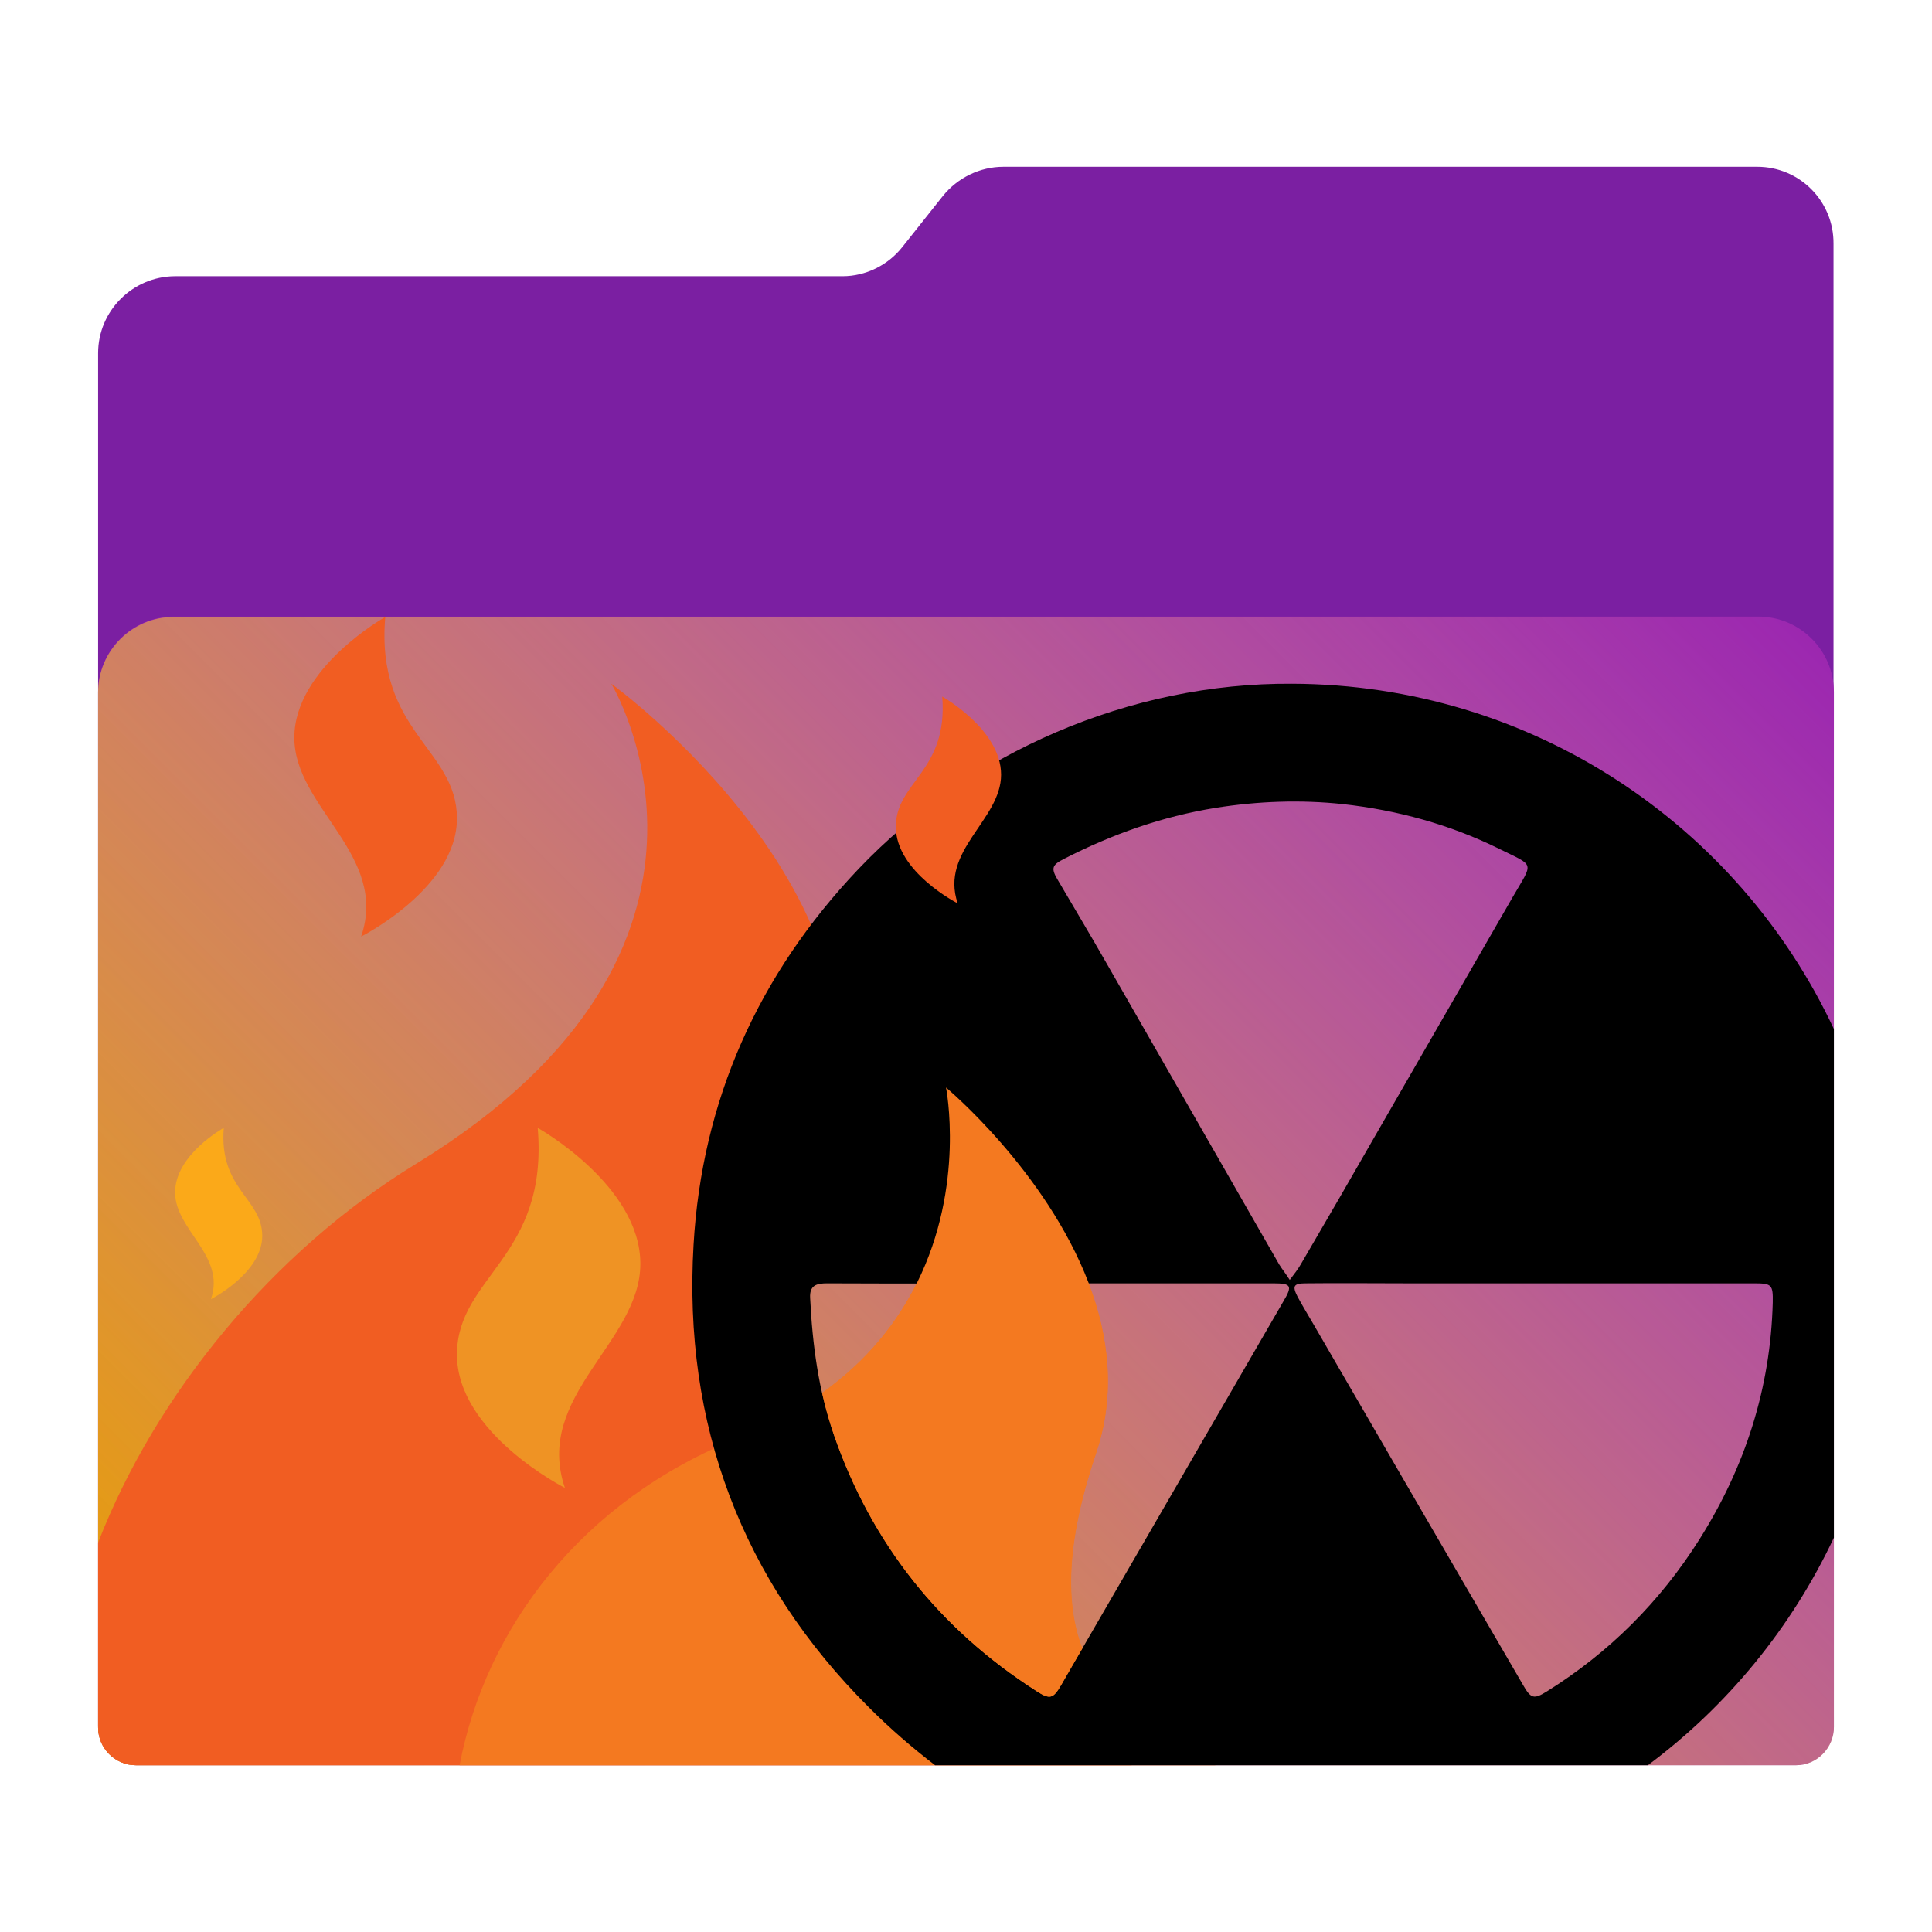 <?xml version="1.0" encoding="utf-8"?>
<!-- Generator: Adobe Illustrator 18.0.0, SVG Export Plug-In . SVG Version: 6.00 Build 0)  -->
<!DOCTYPE svg PUBLIC "-//W3C//DTD SVG 1.1//EN" "http://www.w3.org/Graphics/SVG/1.1/DTD/svg11.dtd">
<svg version="1.1"
	 id="Layer_2" xmlns:dc="http://purl.org/dc/elements/1.1/" xmlns:rdf="http://www.w3.org/1999/02/22-rdf-syntax-ns#" xmlns:svg="http://www.w3.org/2000/svg" xmlns:cc="http://creativecommons.org/ns#"
	 xmlns="http://www.w3.org/2000/svg" xmlns:xlink="http://www.w3.org/1999/xlink" x="0px" y="0px" viewBox="0 0 512 512"
	 enable-background="new 0 0 512 512" xml:space="preserve">
<path id="path3" fill="#7B1FA2" d="M465.7,44.2H265.9c-6.2,0-12.1,2.9-16,7.7l-10.8,13.6c-3.8,4.8-9.7,7.7-15.8,7.7h-177
	C35.1,73.3,26,82.4,26,93.6v363.8c0,5.7,4.6,10.3,10.3,10.3h439.3c5.7,0,10.3-4.6,10.3-10.3V73.3v-8.7
	C486,53.3,476.9,44.2,465.7,44.2z"/>
<path id="path11" fill="#9C27B0" d="M476,467.8H36c-5.5,0-10-4.5-10-10V183.4c0-11,9-20,20-20h420c11,0,20,9,20,20v274.3
	C486,463.2,481.5,467.8,476,467.8z"/>
<g>
	<linearGradient id="path13_1_" gradientUnits="userSpaceOnUse" x1="442.669" y1="131.919" x2="69.331" y2="505.256">
		<stop  offset="0" style="stop-color:#FFE67F;stop-opacity:0"/>
		<stop  offset="1" style="stop-color:#E99E00"/>
	</linearGradient>
	<path id="path13" fill="url(#path13_1_)" d="M476,467.8H36c-5.5,0-10-4.5-10-10V183.5c0-11,9-20,20-20h420c11,0,20,9,20,20v274.3
		C486,463.3,481.5,467.8,476,467.8z"/>
	<g id="g15">
		<path id="path17" fill="#FBA919" d="M69.5,327.5c0,9.9-13.6,16.8-13.6,16.8c4-11.6-9.5-18.3-9.5-28.3s12.9-17.1,12.9-17.1
			C58,315.2,69.5,317.6,69.5,327.5z"/>
		<path id="path19" fill="#F15D22" d="M299.9,467.8C268.8,405.6,179.4,408.3,218,306c25-66.2-56-124.8-56-124.8
			s42.4,69.6-51.7,127.2c-38,23.2-69,61-84.3,100.4v49c0,5.5,4.5,10,10,10H299.9z"/>
		<path id="path21" fill="#F15D22" d="M121.1,216.9c0,18.5-25.4,31.3-25.4,31.3C103.1,226.6,78,214,78,195.5s24.1-32,24.1-32
			C99.5,194,121.1,198.4,121.1,216.9z"/>
		<path id="path23" fill="#F47920" d="M322.1,467.8c-28-13.1-49.7-29.1-31.6-82.8c16.7-49.4-39.8-96.8-39.8-96.8
			s13.2,65.8-54.8,92.8c-41.8,16.6-67.2,50.5-74.1,86.8H322.1z"/>
		<path id="path25" fill="#EF9324" d="M121.1,359c0,20.8,28.6,35.3,28.6,35.3c-8.3-24.4,20-38.6,20-59.4s-27.2-36-27.2-36
			C145.4,333.3,121.1,338.2,121.1,359z"/>
	</g>
	<path id="path27" d="M486,272.7c-25.3-54-80-91.3-143.6-91.5c-42.9-0.3-85.5,18.2-114.9,49.1c-26.6,28-41.5,61.4-43.7,99.6
		c-2.8,47.4,12.7,89,46.6,122.7c5.6,5.6,11.4,10.6,17.4,15.2h188.9c21.1-15.7,38.1-36.5,49.3-60.3L486,272.7L486,272.7z
		 M340.1,344.9c-19.6,33.8-39.2,67.7-58.8,101.5c-2.2,3.8-3,4.1-6.7,1.7c-25.6-16.4-43.6-39-53.6-67.8c-4.1-11.8-5.7-24-6.3-36.3
		c-0.2-3.4,1.7-3.9,4.5-3.9c19.7,0.1,39.4,0,59.1,0c19.7,0,39.4,0,59.1,0C342.2,340.1,342.6,340.7,340.1,344.9z M339,335.1
		c-15.4-26.9-30.8-53.7-46.2-80.6c-4-7-8.2-14-12.3-21c-2-3.3-1.9-4.2,1.5-5.9c12.7-6.5,25.9-11.2,40.1-13.5
		c11.3-1.8,22.6-2.2,33.8-1c14.4,1.6,28.3,5.4,41.3,11.8c9.7,4.8,9.2,3.3,3.7,12.8c-11.9,20.6-23.7,41.2-35.6,61.8
		c-6.8,11.9-13.7,23.8-20.6,35.6c-0.7,1.2-1.6,2.4-2.9,4.1C340.8,337.6,339.8,336.4,339,335.1z M450.4,407.9
		c-10.4,16.5-23.9,30-40.4,40.3c-3.5,2.2-4.3,2-6.4-1.7c-18.6-31.9-37.1-63.8-55.6-95.7c-1.4-2.4-2.8-4.7-4.1-7.1
		c-1.5-2.9-1.1-3.6,2.2-3.6c8.8-0.1,17.6,0,26.4,0c11.3,0,22.7,0,34,0c19.4,0,38.9,0,58.3,0c4.7,0,5.1,0.3,5,5.1
		C469.2,367.9,462.5,388.7,450.4,407.9z"/>
	<g id="g29">
		<path id="path31" fill="#F47920" d="M288.5,340c-11.4-29.8-37.8-51.8-37.8-51.8s5.2,25.9-7.7,51.8c-5.1,10.2-13,20.5-25.1,29.1
			c0.8,3.7,1.9,7.4,3.1,11.1c10,28.8,27.9,51.4,53.6,67.9c3.7,2.4,4.5,2.1,6.7-1.7c1.8-3.2,3.7-6.4,5.5-9.5
			c-4.6-12-4.3-28.3,3.7-51.9C295.8,369.3,293.8,353.9,288.5,340z"/>
		<path id="path33" fill="#F15D22" d="M237.4,219.1c0,12,16.4,20.3,16.4,20.3c-4.8-14,11.5-22.1,11.5-34.1s-15.6-20.7-15.6-20.7
			C251.3,204.4,237.4,207.2,237.4,219.1z"/>
	</g>
</g>
</svg>
